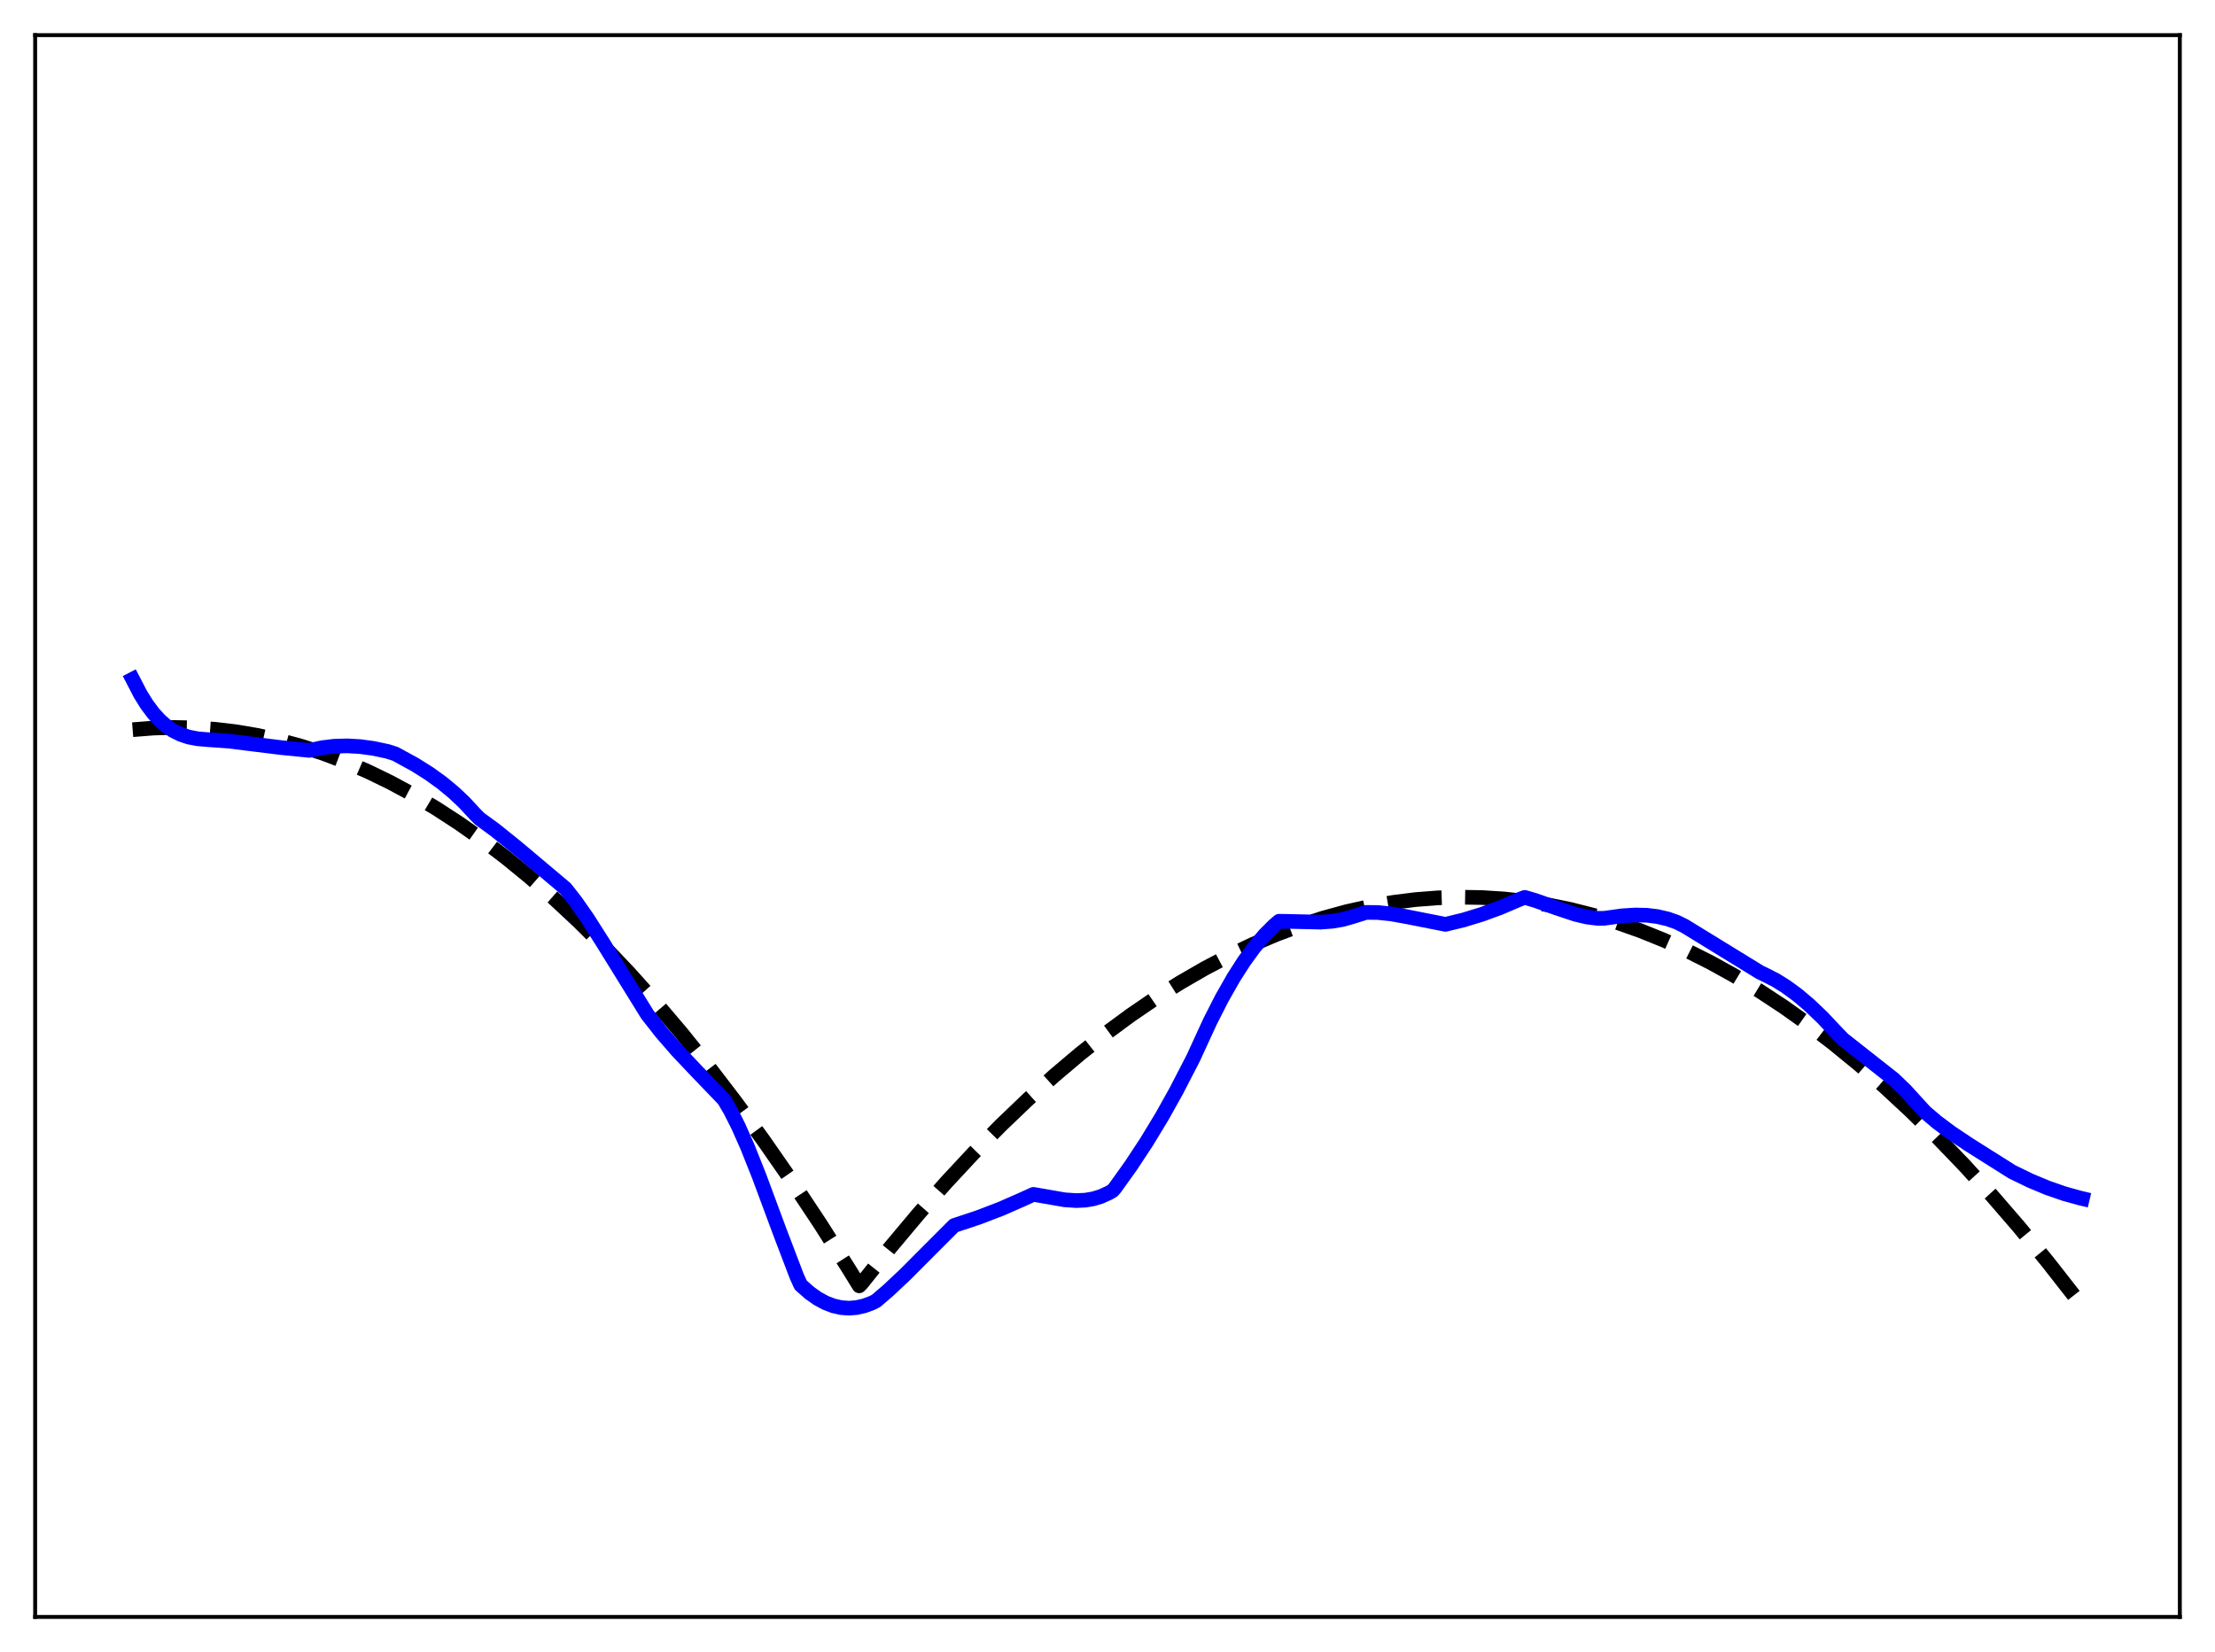 <?xml version="1.0" encoding="utf-8" standalone="no"?>
<!DOCTYPE svg PUBLIC "-//W3C//DTD SVG 1.1//EN"
  "http://www.w3.org/Graphics/SVG/1.1/DTD/svg11.dtd">
<svg xmlns:xlink="http://www.w3.org/1999/xlink" width="453.6pt" height="338.4pt" viewBox="0 0 453.6 338.4" xmlns="http://www.w3.org/2000/svg" version="1.1">
 <defs>
  <style type="text/css">*{stroke-linejoin: round; stroke-linecap: butt}</style>
 </defs>
 <g id="figure_1">
  <g id="patch_1">
   <path d="M 0 338.4 
L 453.6 338.4 
L 453.6 0 
L 0 0 
z
" style="fill: #ffffff"/>
  </g>
  <g id="axes_1">
   <g id="patch_2">
    <path d="M 7.2 331.2 
L 446.4 331.2 
L 446.4 7.2 
L 7.2 7.2 
z
" style="fill: #ffffff"/>
   </g>
   <g id="matplotlib.axis_1"/>
   <g id="matplotlib.axis_2"/>
   <g id="line2d_1">
    <path d="M 27.164 149.466 
L 31.423 149.131 
L 35.681 149.007 
L 39.94 149.095 
L 44.199 149.395 
L 48.458 149.907 
L 52.717 150.631 
L 57.242 151.633 
L 61.767 152.874 
L 66.292 154.354 
L 70.817 156.073 
L 75.343 158.031 
L 79.868 160.229 
L 84.393 162.666 
L 89.184 165.507 
L 93.975 168.616 
L 98.767 171.994 
L 103.558 175.64 
L 108.349 179.554 
L 113.407 183.976 
L 118.464 188.698 
L 123.521 193.718 
L 128.845 199.325 
L 134.169 205.263 
L 139.492 211.533 
L 145.082 218.472 
L 150.672 225.777 
L 156.262 233.446 
L 162.118 241.873 
L 167.974 250.7 
L 173.83 259.928 
L 175.959 263.383 
L 176.492 262.833 
L 182.348 255.492 
L 188.204 248.509 
L 193.793 242.177 
L 199.383 236.17 
L 204.973 230.49 
L 210.563 225.135 
L 215.887 220.338 
L 221.21 215.836 
L 226.534 211.631 
L 231.591 207.909 
L 236.649 204.454 
L 241.706 201.265 
L 246.764 198.344 
L 251.821 195.689 
L 256.612 193.42 
L 261.404 191.39 
L 266.195 189.6 
L 270.986 188.049 
L 275.777 186.737 
L 280.569 185.665 
L 285.36 184.832 
L 289.885 184.265 
L 294.41 183.912 
L 298.935 183.772 
L 303.46 183.846 
L 307.985 184.133 
L 312.511 184.634 
L 317.036 185.348 
L 321.561 186.276 
L 326.352 187.491 
L 331.143 188.946 
L 335.935 190.64 
L 340.726 192.573 
L 345.517 194.746 
L 350.308 197.158 
L 355.1 199.809 
L 360.157 202.868 
L 365.215 206.193 
L 370.272 209.785 
L 375.329 213.644 
L 380.653 217.993 
L 385.977 222.639 
L 391.3 227.58 
L 396.624 232.816 
L 402.214 238.632 
L 407.804 244.775 
L 413.393 251.243 
L 419.249 258.368 
L 425.105 265.851 
L 426.436 267.602 
L 426.436 267.602 
" clip-path="url(#pcb1e3d455b)" style="fill: none; stroke-dasharray: 11.1,4.8; stroke-dashoffset: 0; stroke: #000000; stroke-width: 3"/>
   </g>
   <g id="line2d_2">
    <path d="M 27.164 139.123 
L 28.761 142.204 
L 30.092 144.336 
L 31.423 146.115 
L 32.753 147.567 
L 34.084 148.731 
L 35.415 149.638 
L 37.012 150.434 
L 38.609 150.966 
L 40.473 151.328 
L 42.868 151.528 
L 46.861 151.807 
L 57.508 153.127 
L 63.364 153.707 
L 66.026 153.142 
L 68.422 152.857 
L 71.084 152.776 
L 73.745 152.926 
L 76.407 153.288 
L 79.335 153.905 
L 80.932 154.411 
L 84.925 156.596 
L 87.853 158.435 
L 90.515 160.353 
L 92.911 162.334 
L 95.04 164.345 
L 97.436 166.925 
L 98.234 167.716 
L 101.428 170.051 
L 105.687 173.476 
L 115.802 181.989 
L 117.932 184.716 
L 120.327 188.154 
L 123.521 193.178 
L 132.572 207.807 
L 135.5 211.537 
L 138.694 215.216 
L 142.687 219.434 
L 148.276 225.258 
L 149.607 227.531 
L 151.204 230.702 
L 153.068 234.911 
L 155.463 240.926 
L 159.722 252.406 
L 163.183 261.485 
L 163.981 263.228 
L 165.844 264.864 
L 167.441 265.988 
L 169.039 266.858 
L 170.636 267.474 
L 172.233 267.841 
L 173.83 267.96 
L 175.427 267.835 
L 177.024 267.468 
L 178.621 266.875 
L 179.42 266.459 
L 181.815 264.405 
L 185.276 261.163 
L 190.599 255.822 
L 195.391 251.028 
L 200.448 249.342 
L 204.973 247.605 
L 209.232 245.738 
L 211.628 244.648 
L 212.959 244.878 
L 218.016 245.759 
L 220.412 245.921 
L 222.275 245.832 
L 223.872 245.562 
L 225.469 245.078 
L 227.066 244.348 
L 227.865 243.883 
L 228.397 243.252 
L 231.591 238.784 
L 234.785 233.938 
L 237.98 228.666 
L 240.908 223.418 
L 244.368 216.713 
L 245.433 214.388 
L 247.828 209.183 
L 250.224 204.472 
L 252.62 200.258 
L 254.749 196.932 
L 256.879 194.003 
L 259.008 191.478 
L 260.871 189.615 
L 261.936 188.702 
L 263.267 188.719 
L 270.454 188.887 
L 272.849 188.702 
L 274.979 188.334 
L 276.842 187.809 
L 279.77 186.891 
L 282.166 186.916 
L 284.828 187.191 
L 288.022 187.76 
L 296.007 189.339 
L 299.734 188.433 
L 303.46 187.292 
L 307.187 185.926 
L 311.18 184.221 
L 312.244 183.814 
L 314.374 184.437 
L 318.633 185.947 
L 322.625 187.277 
L 325.021 187.844 
L 327.151 188.105 
L 328.481 188.104 
L 332.208 187.589 
L 334.87 187.422 
L 337.265 187.479 
L 339.395 187.74 
L 341.524 188.236 
L 343.388 188.892 
L 344.985 189.685 
L 360.423 199.168 
L 361.488 199.679 
L 363.617 200.763 
L 365.747 202.089 
L 368.143 203.852 
L 370.538 205.881 
L 373.2 208.423 
L 376.128 211.538 
L 377.459 212.906 
L 387.84 221.083 
L 390.236 223.4 
L 392.365 225.741 
L 394.228 227.779 
L 396.624 229.82 
L 399.552 232.01 
L 403.279 234.501 
L 412.063 240.038 
L 415.789 241.849 
L 419.249 243.293 
L 422.71 244.497 
L 425.904 245.386 
L 426.436 245.512 
L 426.436 245.512 
" clip-path="url(#pcb1e3d455b)" style="fill: none; stroke: #0000ff; stroke-width: 3; stroke-linecap: square"/>
   </g>
   <g id="patch_3">
    <path d="M 7.2 331.2 
L 7.2 7.2 
" style="fill: none; stroke: #000000; stroke-width: 0.8; stroke-linejoin: miter; stroke-linecap: square"/>
   </g>
   <g id="patch_4">
    <path d="M 446.4 331.2 
L 446.4 7.2 
" style="fill: none; stroke: #000000; stroke-width: 0.8; stroke-linejoin: miter; stroke-linecap: square"/>
   </g>
   <g id="patch_5">
    <path d="M 7.2 331.2 
L 446.4 331.2 
" style="fill: none; stroke: #000000; stroke-width: 0.8; stroke-linejoin: miter; stroke-linecap: square"/>
   </g>
   <g id="patch_6">
    <path d="M 7.2 7.2 
L 446.4 7.2 
" style="fill: none; stroke: #000000; stroke-width: 0.8; stroke-linejoin: miter; stroke-linecap: square"/>
   </g>
  </g>
 </g>
 <defs>
  <clipPath id="pcb1e3d455b">
   <rect x="7.2" y="7.2" width="439.2" height="324"/>
  </clipPath>
 </defs>
</svg>
